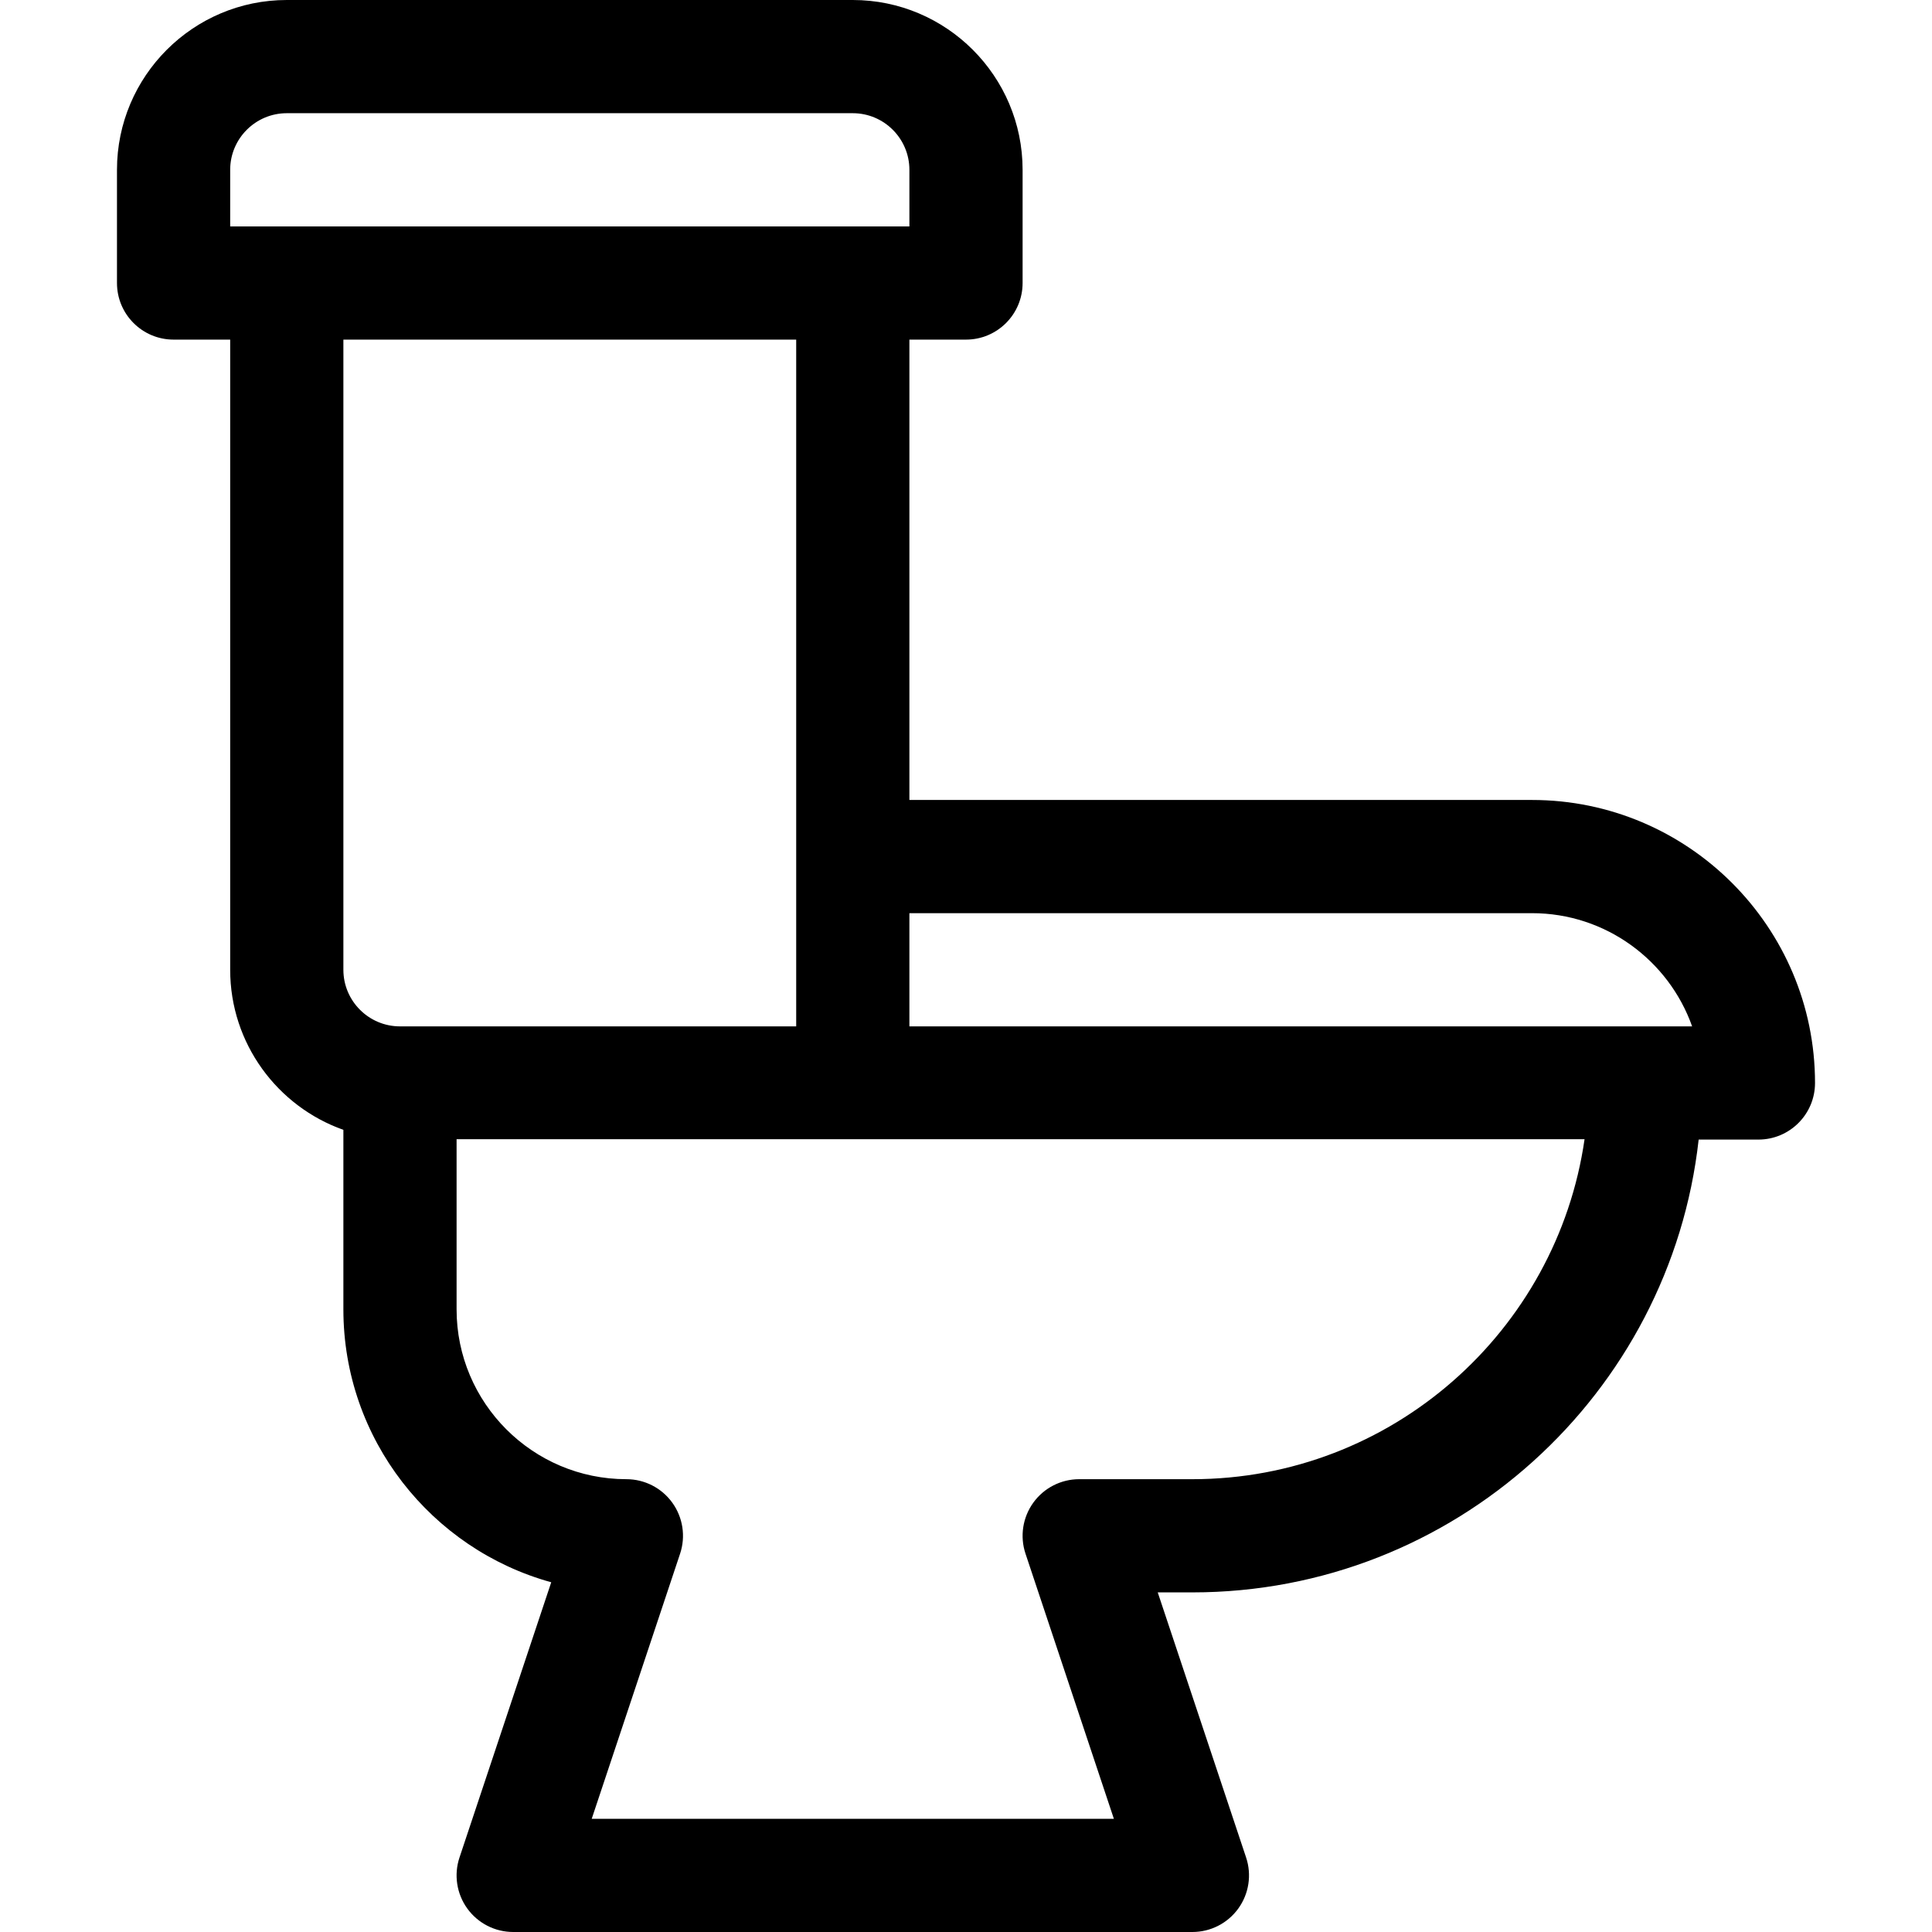 <?xml version="1.0" encoding="iso-8859-1"?>
<!-- Generator: Adobe Illustrator 19.0.0, SVG Export Plug-In . SVG Version: 6.00 Build 0)  -->
<svg version="1.1" id="Capa_1" xmlns="http://www.w3.org/2000/svg" xmlns:xlink="http://www.w3.org/1999/xlink" x="0px" y="0px"
	 viewBox="0 0 512 512" style="enable-background:new 0 0 512 512;" xml:space="preserve">
<g>
	<g>
		<path d="M406,212H241V90h15c8.284,0,15-6.716,15-15V45c0-24.813-20.187-45-45-45H76C51.187,0,31,20.187,31,45v30
			c0,8.284,6.716,15,15,15h15v167c0,19.555,12.541,36.228,30,42.42V347c0,34.462,23.364,63.57,55.083,72.316l-24.313,72.941
			c-1.524,4.574-0.758,9.603,2.062,13.514C126.65,509.682,131.179,512,136,512h180c4.821,0,9.35-2.318,12.169-6.229
			c2.819-3.911,3.586-8.94,2.062-13.514L306.812,422H316c69.369,0,126.676-52.595,134.162-120H466c8.284,0,15-6.716,15-15
			C481,245.645,447.355,212,406,212z M61,60V45c0-8.271,6.729-15,15-15h150c8.271,0,15,6.729,15,15v15C227.97,60,69.076,60,61,60z
			 M106,272c-8.271,0-15-6.729-15-15V90h120v182H106z M316,392h-30c-4.821,0-9.35,2.318-12.169,6.229
			c-2.819,3.912-3.586,8.94-2.061,13.514L295.188,482H156.812l23.419-70.257c1.524-4.574,0.758-9.603-2.062-13.514
			C175.35,394.318,170.821,392,166,392c-24.813,0-45-20.187-45-45v-45.1c12.987,0,285.733,0,298.924,0
			C412.623,352.717,368.805,392,316,392z M241,272v-30h165c19.557,0,36.239,12.539,42.43,30H241z"/>
	</g>
</g>
<g>
</g>
<g>
</g>
<g>
</g>
<g>
</g>
<g>
</g>
<g>
</g>
<g>
</g>
<g>
</g>
<g>
</g>
<g>
</g>
<g>
</g>
<g>
</g>
<g>
</g>
<g>
</g>
<g>
</g>
</svg>
